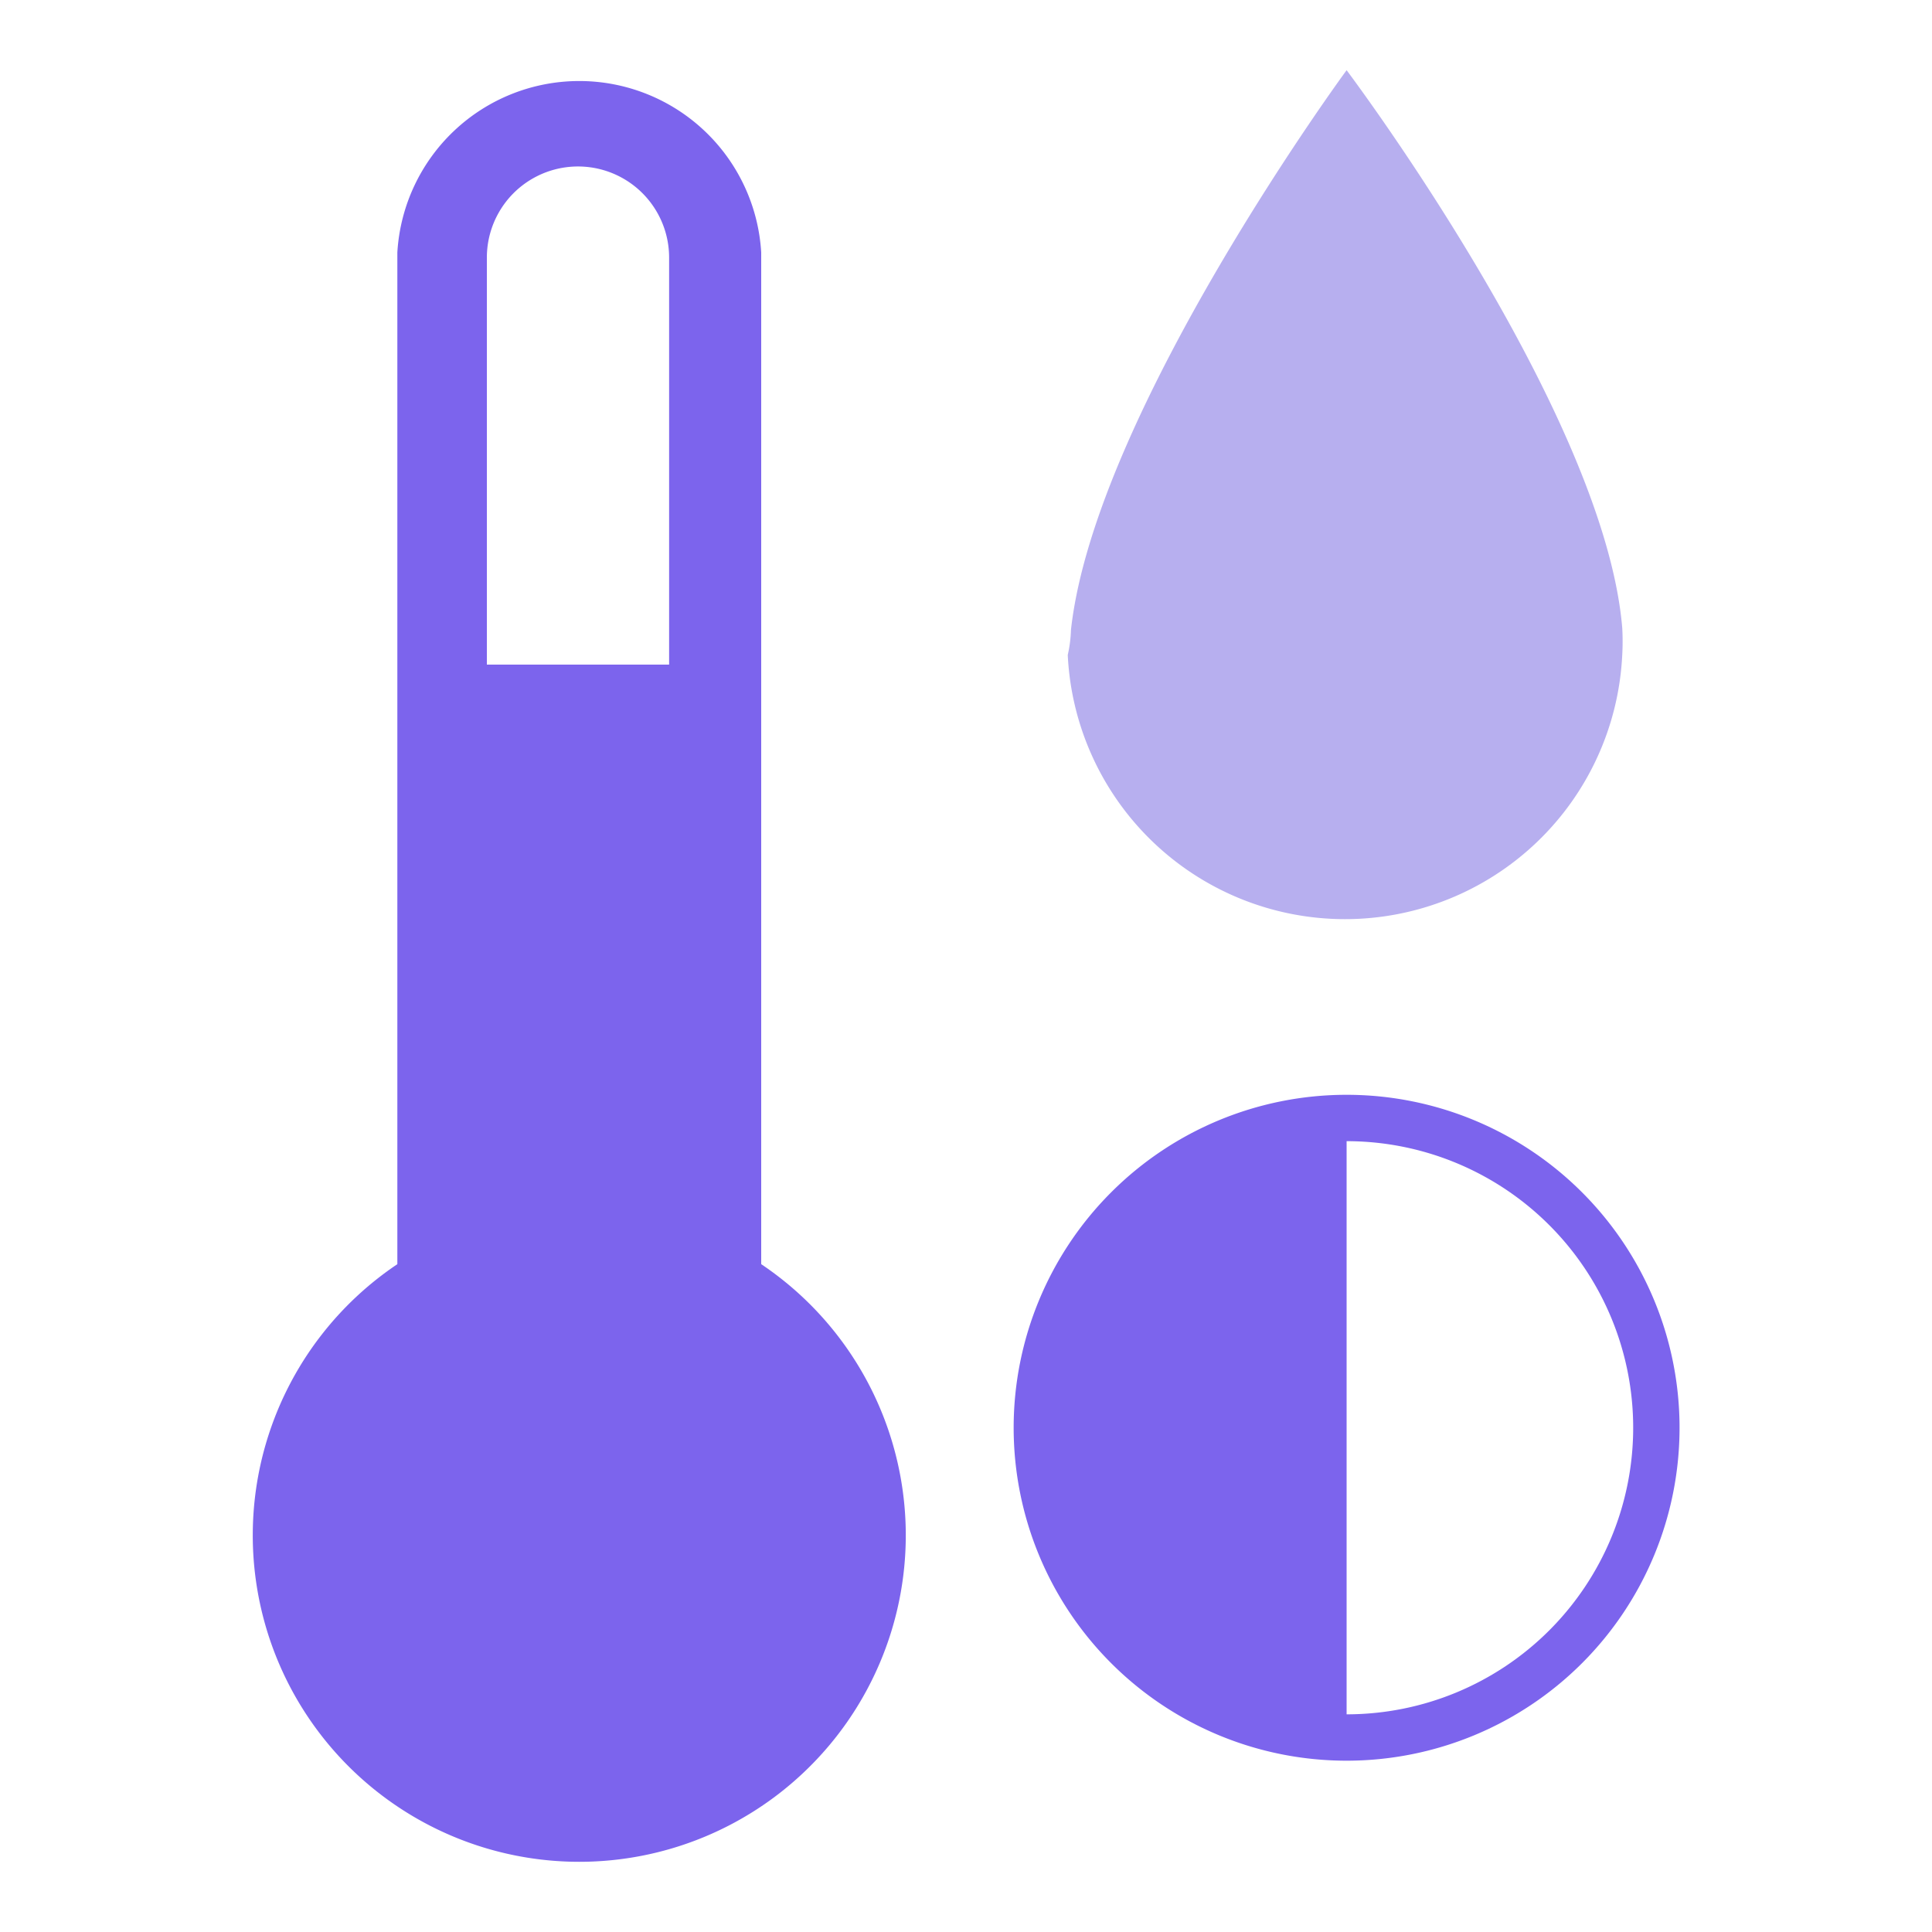 <svg id="레이어_1" data-name="레이어 1" xmlns="http://www.w3.org/2000/svg" width="30" height="30" viewBox="0 0 30 30"><defs><style>.cls-1{fill:#fff;fill-opacity:0;}.cls-2{fill:#b7afef;}.cls-3{fill:#7c64ed;}</style></defs><title>environment</title><rect class="cls-1" width="30" height="30"/><path class="cls-2" d="M16.63,9.78h0C17,6.41,20.91,1.09,20.91,1.09s4,5.31,4.28,8.66h0a3.7,3.7,0,0,1,0,.42,4.31,4.31,0,0,1-8.61,0h0A2,2,0,0,0,16.63,9.78Z"/><path class="cls-3" d="M20.91,27.34a5.17,5.17,0,1,0-5.17-5.17h0A5.17,5.17,0,0,0,20.91,27.34Zm0-9.62a4.45,4.45,0,0,1,0,8.9v-8.9Z"/><path class="cls-3" d="M11.82,19.63V3.92a2.83,2.83,0,0,0-5.65,0V19.63A5.07,5.07,0,1,0,11.82,19.63Zm-1.43-9.31H7.56V4a1.41,1.41,0,0,1,2.83,0v6.32Z"/></svg>